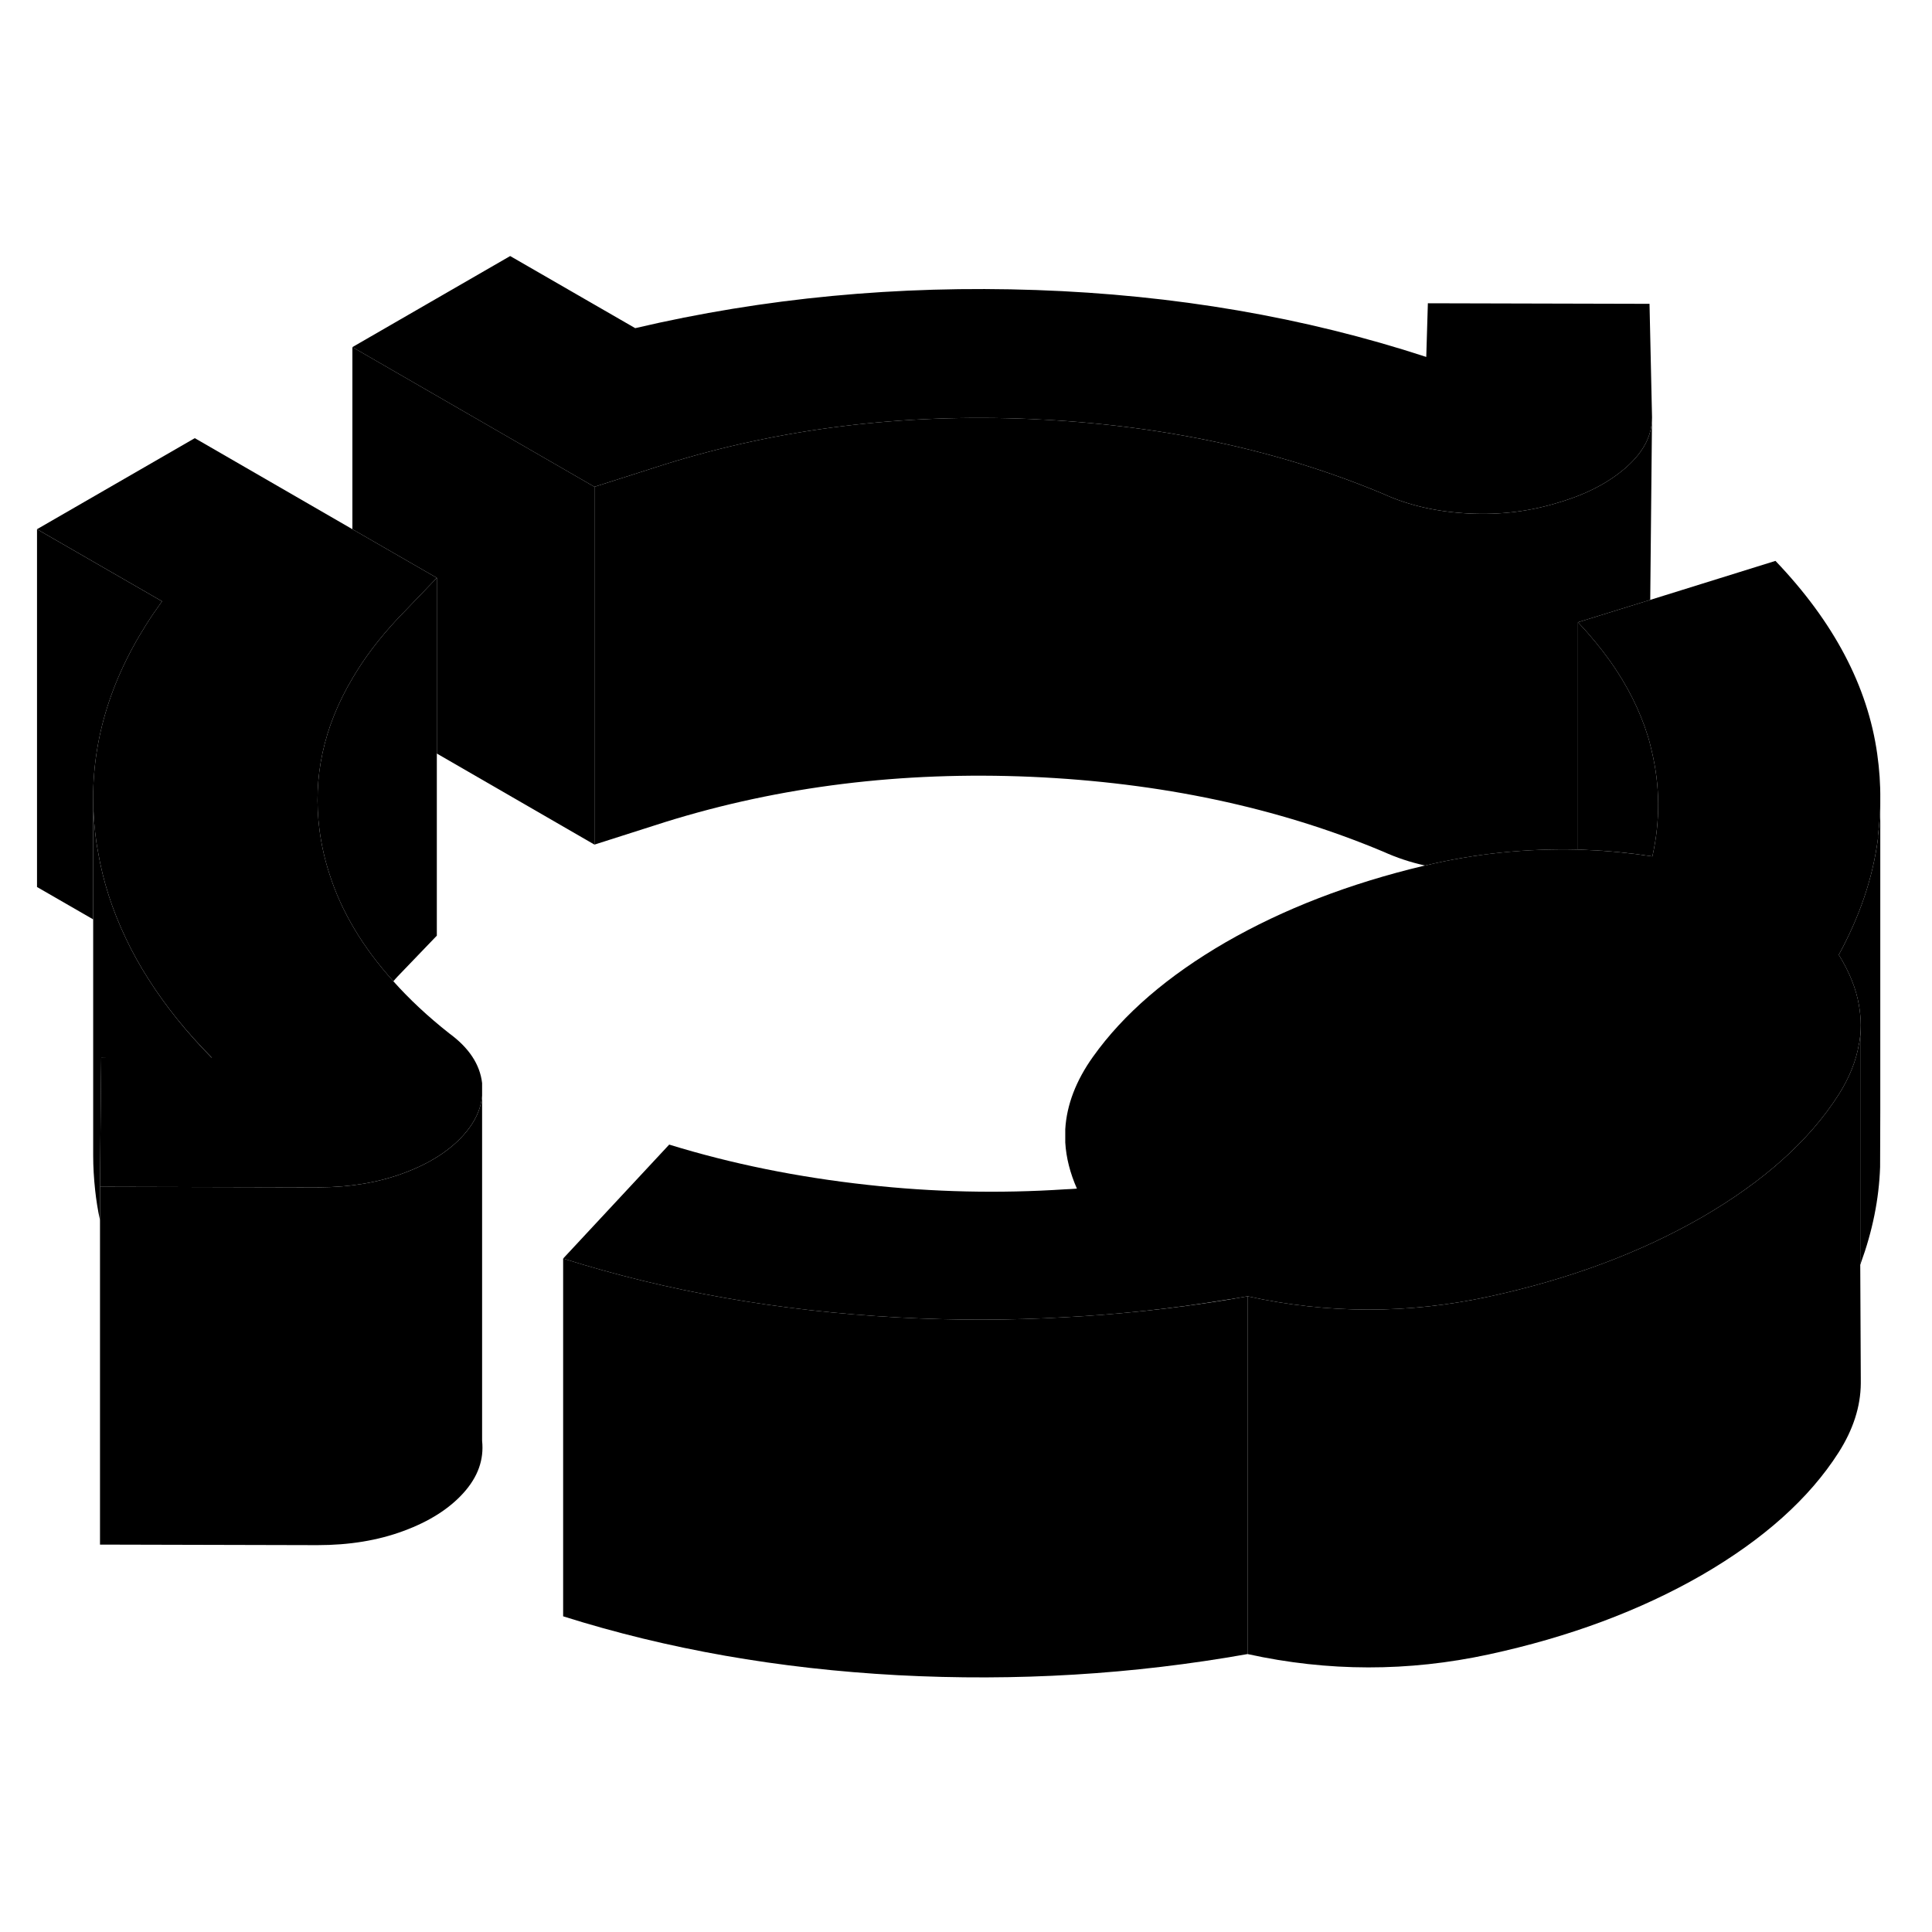 <svg width="24" height="24" viewBox="0 0 108 85" xmlns="http://www.w3.org/2000/svg" stroke-width="1px"  stroke-linecap="round" stroke-linejoin="round"> <path d="M105.109 33.184V50.614L105.099 53.734C105.039 55.534 104.669 57.334 104.019 59.114V45.814C104.019 45.444 103.979 45.074 103.919 44.704C103.759 43.764 103.379 42.824 102.789 41.874C103.969 39.704 104.689 37.584 104.979 35.374V35.214C105.069 34.534 105.109 33.864 105.109 33.184Z" class="pr-icon-iso-solid-stroke" stroke-linejoin="round"/> <path d="M104.019 59.114C104.019 59.114 103.999 59.173 103.989 59.203L104.019 65.504V65.844C104.009 67.133 103.589 68.424 102.779 69.694C101.139 72.263 98.589 74.544 95.139 76.544C91.679 78.534 87.709 80.013 83.219 80.984C78.729 81.954 74.239 81.954 69.739 80.963V60.964C74.239 61.953 78.729 61.953 83.219 60.983C87.709 60.014 91.679 58.534 95.139 56.544C98.589 54.544 101.139 52.264 102.779 49.694C103.379 48.754 103.759 47.803 103.919 46.853C103.919 46.853 103.923 46.86 103.929 46.873V46.824C103.989 46.483 104.019 46.154 104.019 45.813V59.114Z" class="pr-icon-iso-solid-stroke" stroke-linejoin="round"/> <path d="M69.74 60.964V80.963C63.33 82.103 56.809 82.494 50.179 82.144C43.539 81.784 37.309 80.694 31.48 78.853V58.853C37.309 60.694 43.539 61.784 50.179 62.144C53.329 62.314 56.449 62.313 59.549 62.133C62.559 61.974 65.549 61.654 68.519 61.173H68.529C68.929 61.103 69.34 61.033 69.74 60.964Z" class="pr-icon-iso-solid-stroke" stroke-linejoin="round"/> <path d="M105.109 33.184C105.109 33.864 105.069 34.533 104.979 35.214V35.373C104.689 37.584 103.969 39.703 102.789 41.873C103.379 42.824 103.759 43.764 103.919 44.703C103.979 45.074 104.019 45.444 104.019 45.813C104.019 46.154 103.989 46.483 103.929 46.824C103.929 46.834 103.929 46.843 103.919 46.853C103.759 47.803 103.379 48.754 102.779 49.694C101.139 52.264 98.589 54.544 95.139 56.544C91.679 58.534 87.71 60.014 83.219 60.983C78.73 61.953 74.24 61.953 69.74 60.964C69.34 61.033 68.929 61.104 68.529 61.164H68.519C65.549 61.654 62.559 61.974 59.549 62.133C56.449 62.313 53.329 62.314 50.179 62.144C43.539 61.784 37.309 60.694 31.48 58.853L37.409 52.483C40.879 53.553 44.569 54.303 48.48 54.733C52.169 55.144 55.859 55.224 59.549 54.983C59.769 54.974 59.98 54.964 60.2 54.944C59.819 54.074 59.599 53.224 59.549 52.364V51.623C59.629 50.264 60.149 48.904 61.099 47.574C62.809 45.173 65.289 43.044 68.519 41.173C71.749 39.313 75.449 37.884 79.609 36.894C79.629 36.894 79.649 36.883 79.669 36.883C82.469 36.214 85.32 35.923 88.21 35.993C88.37 36.004 88.54 36.004 88.7 36.014C89.919 36.063 91.139 36.184 92.369 36.373C92.819 34.373 92.799 32.394 92.319 30.424C92.259 30.174 92.199 29.914 92.119 29.664C91.679 28.234 90.979 26.834 90.019 25.474C89.489 24.733 88.889 24.004 88.21 23.284L92.249 22.034L99.249 19.854C102.51 23.264 104.409 26.864 104.939 30.654C105.059 31.504 105.119 32.343 105.109 33.184Z" class="pr-icon-iso-solid-stroke" stroke-linejoin="round"/> <path d="M92.349 11.803V11.844C92.349 12.854 91.869 13.764 90.929 14.604C89.969 15.454 88.729 16.113 87.179 16.573C85.559 17.084 83.869 17.294 82.099 17.203C80.329 17.113 78.739 16.753 77.339 16.113C71.429 13.633 64.869 12.243 57.639 11.924C50.419 11.614 43.609 12.454 37.209 14.444L33.229 15.713L19.699 7.904L28.519 2.813L35.509 6.844C42.719 5.154 50.189 4.444 57.929 4.713C65.669 4.984 72.939 6.233 79.729 8.453L79.819 5.453L92.209 5.484L92.349 11.803Z" class="pr-icon-iso-solid-stroke" stroke-linejoin="round"/> <path d="M33.229 15.713V35.713L24.419 30.623V20.803L19.699 18.083V7.903L33.229 15.713Z" class="pr-icon-iso-solid-stroke" stroke-linejoin="round"/> <path d="M92.369 36.373C91.139 36.183 89.919 36.063 88.699 36.013C88.539 36.003 88.369 36.003 88.209 35.993V23.283C88.889 24.003 89.489 24.733 90.019 25.473C90.979 26.833 91.679 28.233 92.119 29.663C92.199 29.913 92.259 30.173 92.319 30.423C92.799 32.393 92.819 34.373 92.369 36.373Z" class="pr-icon-iso-solid-stroke" stroke-linejoin="round"/> <path d="M92.349 11.844L92.249 22.034L88.21 23.284V35.994C85.32 35.924 82.469 36.214 79.669 36.884C78.839 36.704 78.069 36.444 77.339 36.114C71.429 33.634 64.869 32.244 57.639 31.924C50.419 31.614 43.609 32.454 37.209 34.444L33.23 35.714V15.714L37.209 14.444C43.609 12.454 50.419 11.614 57.639 11.924C64.869 12.244 71.429 13.634 77.339 16.114C78.739 16.754 80.329 17.114 82.099 17.204C83.869 17.294 85.559 17.084 87.179 16.574C88.729 16.114 89.969 15.454 90.929 14.604C91.869 13.764 92.349 12.854 92.349 11.844Z" class="pr-icon-iso-solid-stroke" stroke-linejoin="round"/> <path d="M59.549 54.983V52.363" class="pr-icon-iso-solid-stroke" stroke-linejoin="round"/> <path d="M26.95 49.754V69.044C27.06 70.094 26.72 71.054 25.91 71.954C25.11 72.844 23.99 73.554 22.55 74.084C21.12 74.614 19.52 74.874 17.75 74.874L5.59 74.844V54.844L17.75 54.874H17.86C19.59 54.864 21.15 54.604 22.55 54.084C23.99 53.554 25.11 52.844 25.91 51.954C26.53 51.264 26.88 50.534 26.95 49.754Z" class="pr-icon-iso-solid-stroke" stroke-linejoin="round"/> <path d="M9.059 22.114C6.559 25.544 5.279 29.104 5.209 32.794V39.894L2.069 38.084V18.084L9.059 22.114Z" class="pr-icon-iso-solid-stroke" stroke-linejoin="round"/> <path d="M5.209 53.634V53.094" class="pr-icon-iso-solid-stroke" stroke-linejoin="round"/> <path d="M26.95 49.043V49.753C26.88 50.533 26.529 51.263 25.909 51.953C25.109 52.843 23.989 53.553 22.549 54.083C21.149 54.603 19.589 54.863 17.859 54.873H17.75L5.589 54.843L5.639 49.343L5.659 47.633H11.849C10.439 46.213 9.259 44.743 8.299 43.233C7.819 42.483 7.389 41.713 7.029 40.943C6.279 39.373 5.759 37.763 5.479 36.113C5.409 35.753 5.359 35.393 5.319 35.033C5.249 34.383 5.209 33.733 5.209 33.093V32.793C5.279 29.103 6.559 25.543 9.059 22.113L2.069 18.083L10.889 12.993L19.7 18.083L24.419 20.803L22.22 23.093C21.2 24.183 20.36 25.293 19.7 26.423C18.09 29.133 17.479 31.953 17.859 34.893C17.969 35.723 18.149 36.533 18.409 37.333C19.079 39.453 20.279 41.453 21.989 43.353C22.88 44.353 23.919 45.323 25.109 46.263C26.219 47.073 26.829 48.003 26.95 49.043Z" class="pr-icon-iso-solid-stroke" stroke-linejoin="round"/> <path d="M11.849 47.644H6.129L5.659 47.634L5.639 49.344L5.589 54.844V56.704C5.469 56.154 5.379 55.594 5.319 55.034C5.249 54.384 5.209 53.734 5.209 53.094V33.094C5.209 33.734 5.249 34.384 5.319 35.034C5.359 35.394 5.409 35.754 5.479 36.114C5.759 37.764 6.279 39.374 7.029 40.944C7.389 41.714 7.819 42.484 8.299 43.234C9.259 44.744 10.439 46.214 11.849 47.644Z" class="pr-icon-iso-solid-stroke" stroke-linejoin="round"/> <path d="M24.419 20.804V40.804L22.219 43.094C22.139 43.184 22.059 43.264 21.989 43.354C20.279 41.454 19.079 39.454 18.409 37.334C18.149 36.534 17.969 35.724 17.859 34.894C17.479 31.954 18.089 29.134 19.699 26.424C20.359 25.294 21.199 24.184 22.219 23.094L24.419 20.804Z" class="pr-icon-iso-solid-stroke" stroke-linejoin="round"/> <path d="M104.02 65.503V59.113" class="pr-icon-iso-solid-stroke" stroke-linejoin="round"/> <path d="M104.02 66.274V65.844" class="pr-icon-iso-solid-stroke" stroke-linejoin="round"/> <path d="M104.02 45.813V45.613" class="pr-icon-iso-solid-stroke" stroke-linejoin="round"/>
</svg>
